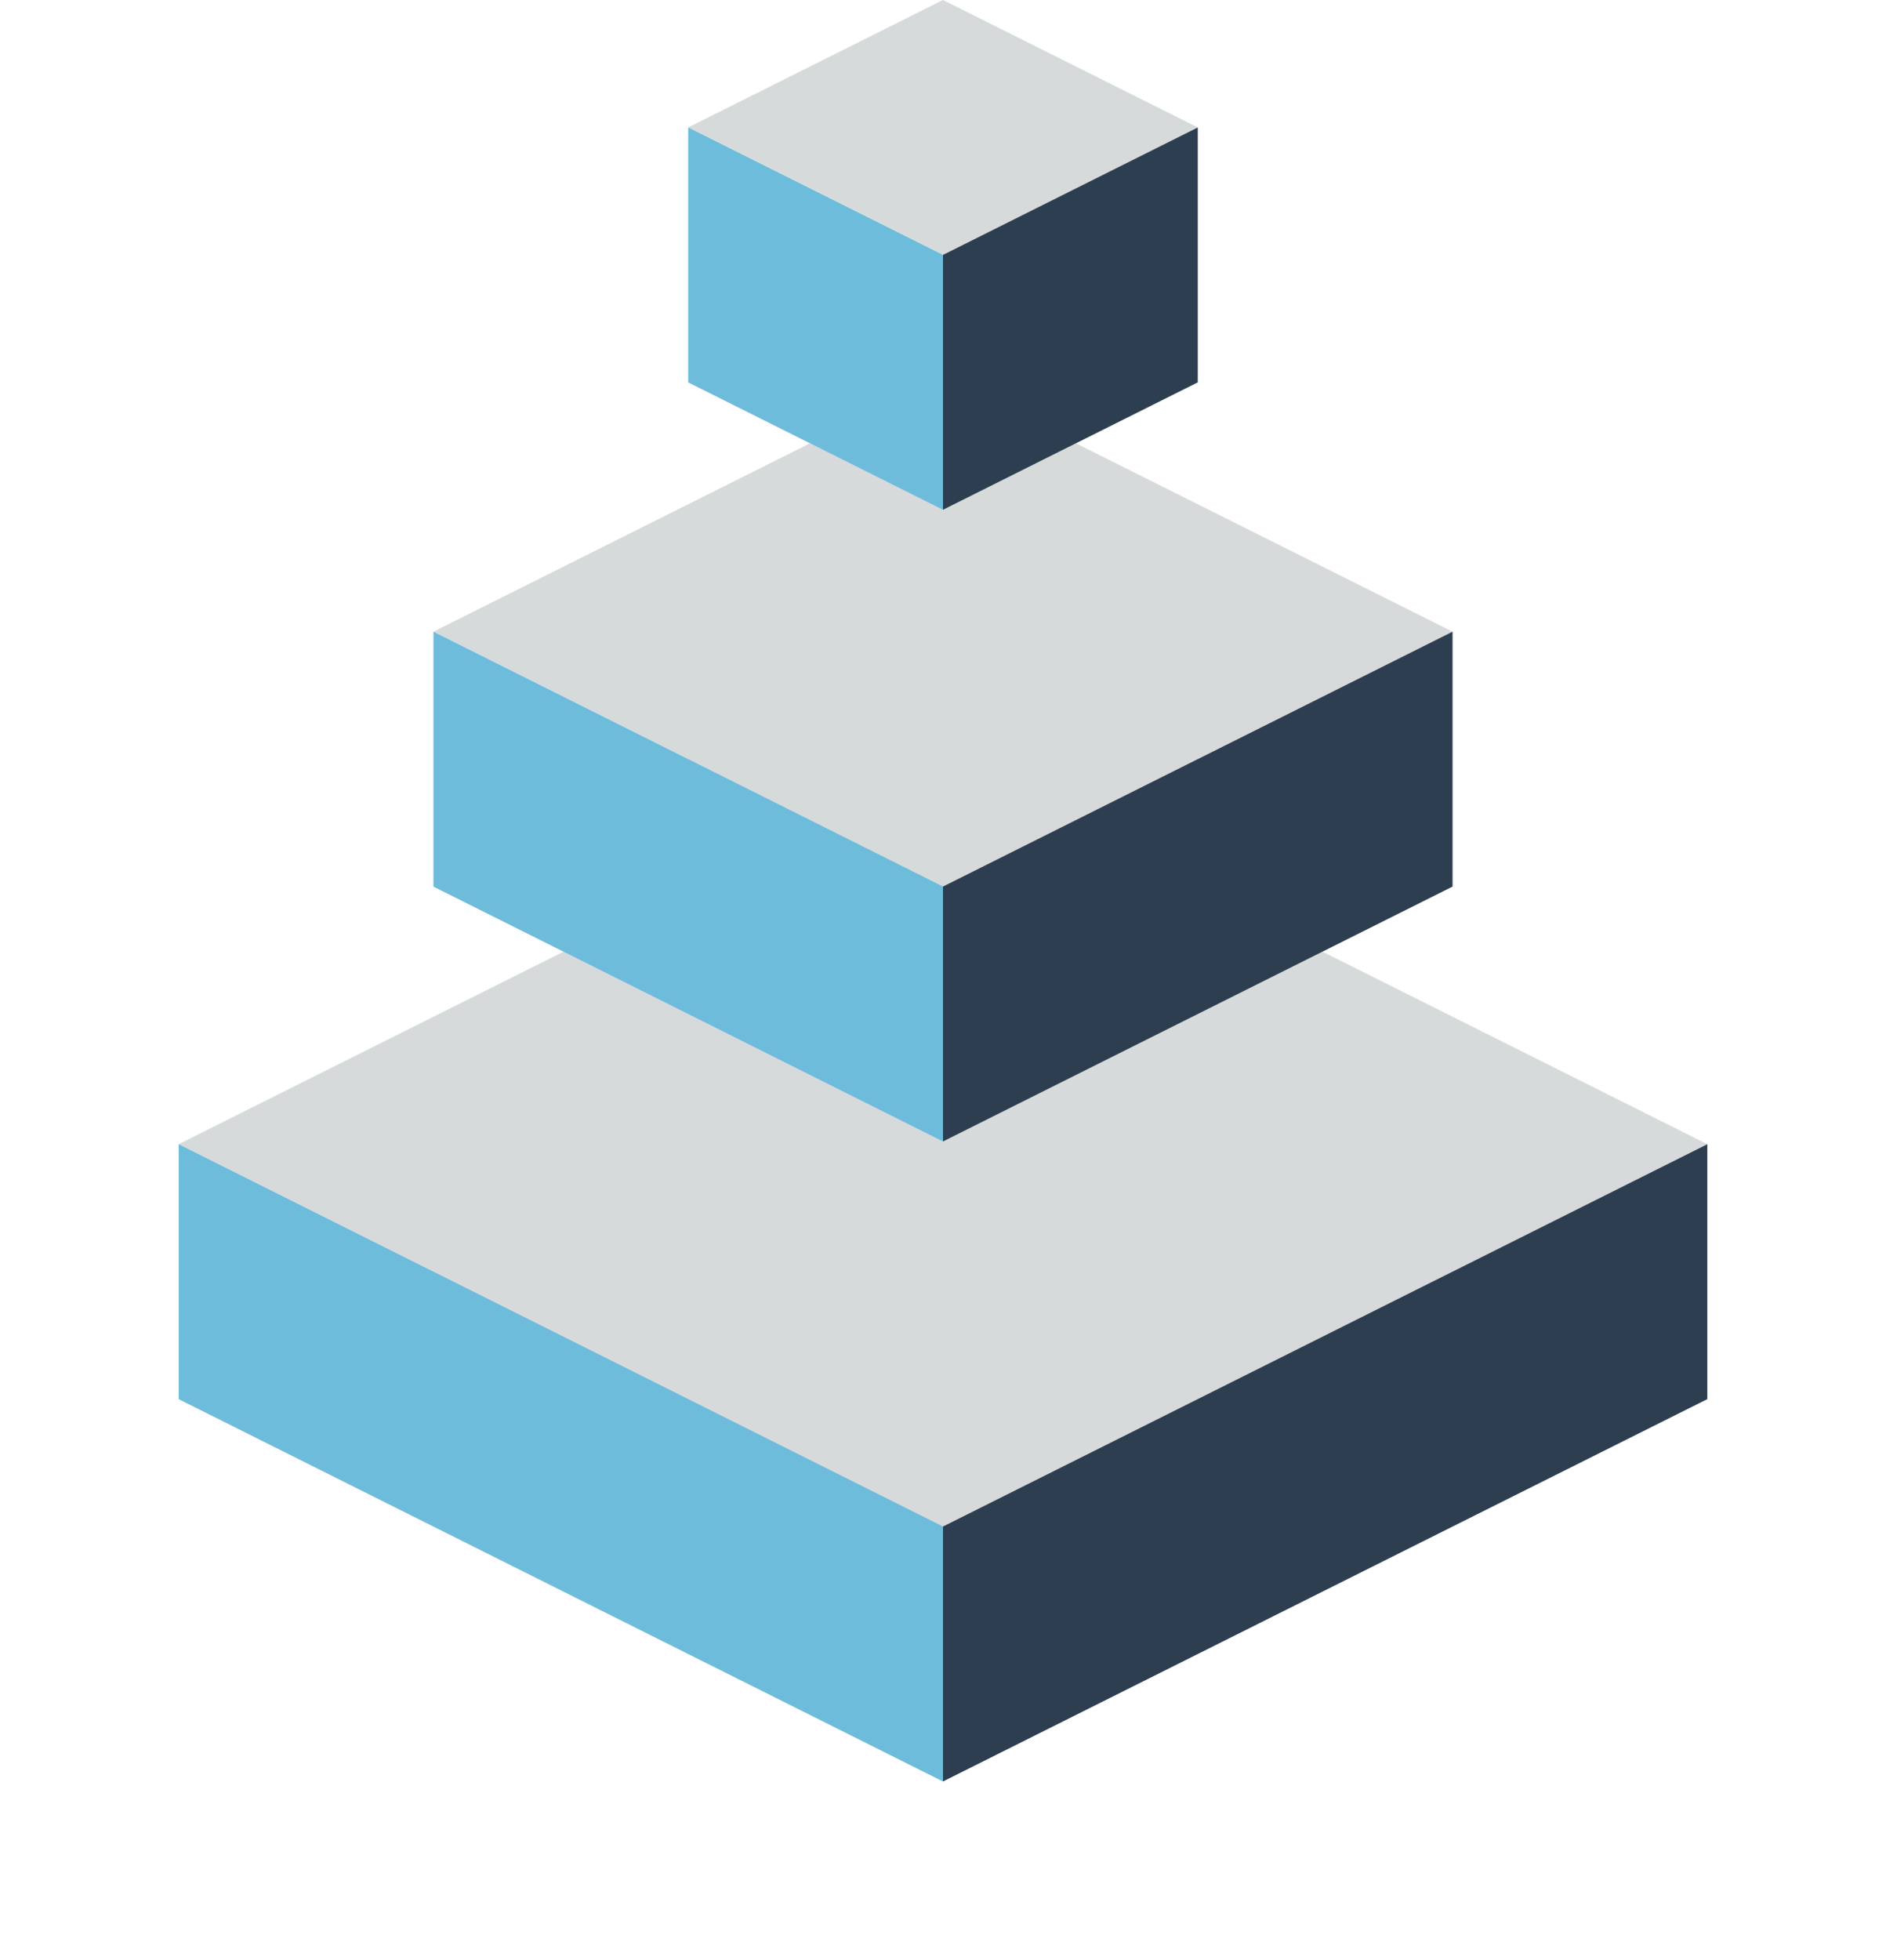 <svg xmlns="http://www.w3.org/2000/svg" xmlns:xlink="http://www.w3.org/1999/xlink" viewBox="0 0 190 197.389">
  <defs>
    <style>
      .cls-1 {
        fill: #d7dadb;
      }

      .cls-2 {
        fill: #2c3e50;
      }

      .cls-3 {
        fill: #6dbcdb;
      }

      .cls-4 {
        filter: url(#Path_288);
      }

      .cls-5 {
        filter: url(#Path_289);
      }

      .cls-6 {
        filter: url(#Path_290);
      }
    </style>
    <filter id="Path_290" x="0" y="84.388" width="190" height="113" filterUnits="userSpaceOnUse">
      <feOffset input="SourceAlpha"/>
      <feGaussianBlur stdDeviation="6" result="blur"/>
      <feFlood flood-opacity="0.251"/>
      <feComposite operator="in" in2="blur"/>
      <feComposite in="SourceGraphic"/>
    </filter>
    <filter id="Path_289" x="25.667" y="45.609" width="138.667" height="87.333" filterUnits="userSpaceOnUse">
      <feOffset input="SourceAlpha"/>
      <feGaussianBlur stdDeviation="6" result="blur-2"/>
      <feFlood flood-opacity="0.251"/>
      <feComposite operator="in" in2="blur-2"/>
      <feComposite in="SourceGraphic"/>
    </filter>
    <filter id="Path_288" x="51.333" y="7.667" width="87.333" height="61.667" filterUnits="userSpaceOnUse">
      <feOffset input="SourceAlpha"/>
      <feGaussianBlur stdDeviation="6" result="blur-3"/>
      <feFlood flood-opacity="0.251"/>
      <feComposite operator="in" in2="blur-3"/>
      <feComposite in="SourceGraphic"/>
    </filter>
  </defs>
  <g id="Group_112" data-name="Group 112" transform="translate(-626 -115)">
    <g id="Group_89" data-name="Group 89" transform="translate(644 191.721)">
      <g class="cls-6" transform="matrix(1, 0, 0, 1, -18, -76.72)">
        <path id="Path_290-2" data-name="Path 290" class="cls-1" d="M1240,886.5l77-38.5,77,38.5L1317,925Z" transform="translate(-1222 -745.61)"/>
      </g>
      <path id="Path_277" data-name="Path 277" class="cls-1" d="M1240,886.5l77-38.5,77,38.5L1317,925Z" transform="translate(-1240 -848)"/>
      <path id="Path_276" data-name="Path 276" class="cls-2" d="M1333,881.667l-77,38.5V894.5l77-38.5Z" transform="translate(-1179 -817.5)"/>
      <path id="Path_279" data-name="Path 279" class="cls-3" d="M1240,881.667l77,38.5V894.5L1240,856Z" transform="translate(-1240 -817.5)"/>
    </g>
    <g id="Group_90" data-name="Group 90" transform="translate(669.667 152.942)">
      <g class="cls-5" transform="matrix(1, 0, 0, 1, -43.67, -37.94)">
        <path id="Path_289-2" data-name="Path 289" class="cls-1" d="M1240,873.667,1291.333,848l51.333,25.667-51.333,25.667Z" transform="translate(-1196.33 -784.39)"/>
      </g>
      <path id="Path_281" data-name="Path 281" class="cls-1" d="M1240,873.667,1291.333,848l51.333,25.667-51.333,25.667Z" transform="translate(-1240 -848)"/>
      <path id="Path_278" data-name="Path 278" class="cls-2" d="M1307.333,881.667,1256,907.334V881.667L1307.333,856Z" transform="translate(-1204.667 -830.333)"/>
      <path id="Path_280" data-name="Path 280" class="cls-3" d="M1240,881.667l51.333,25.667V881.667L1240,856Z" transform="translate(-1240 -830.333)"/>
    </g>
    <g id="Group_91" data-name="Group 91" transform="translate(695.333 115)">
      <g class="cls-4" transform="matrix(1, 0, 0, 1, -69.33, 0)">
        <path id="Path_288-2" data-name="Path 288" class="cls-1" d="M1240,860.833,1265.667,848l25.667,12.833-25.667,12.833Z" transform="translate(-1170.67 -822.33)"/>
      </g>
      <path id="Path_284" data-name="Path 284" class="cls-1" d="M1240,860.833,1265.667,848l25.667,12.833-25.667,12.833Z" transform="translate(-1240 -848)"/>
      <path id="Path_282" data-name="Path 282" class="cls-2" d="M1281.667,881.667,1256,894.5V868.833L1281.667,856Z" transform="translate(-1230.334 -843.167)"/>
      <path id="Path_283" data-name="Path 283" class="cls-3" d="M1240,881.667l25.667,12.833V868.833L1240,856Z" transform="translate(-1240 -843.167)"/>
    </g>
  </g>
</svg>
